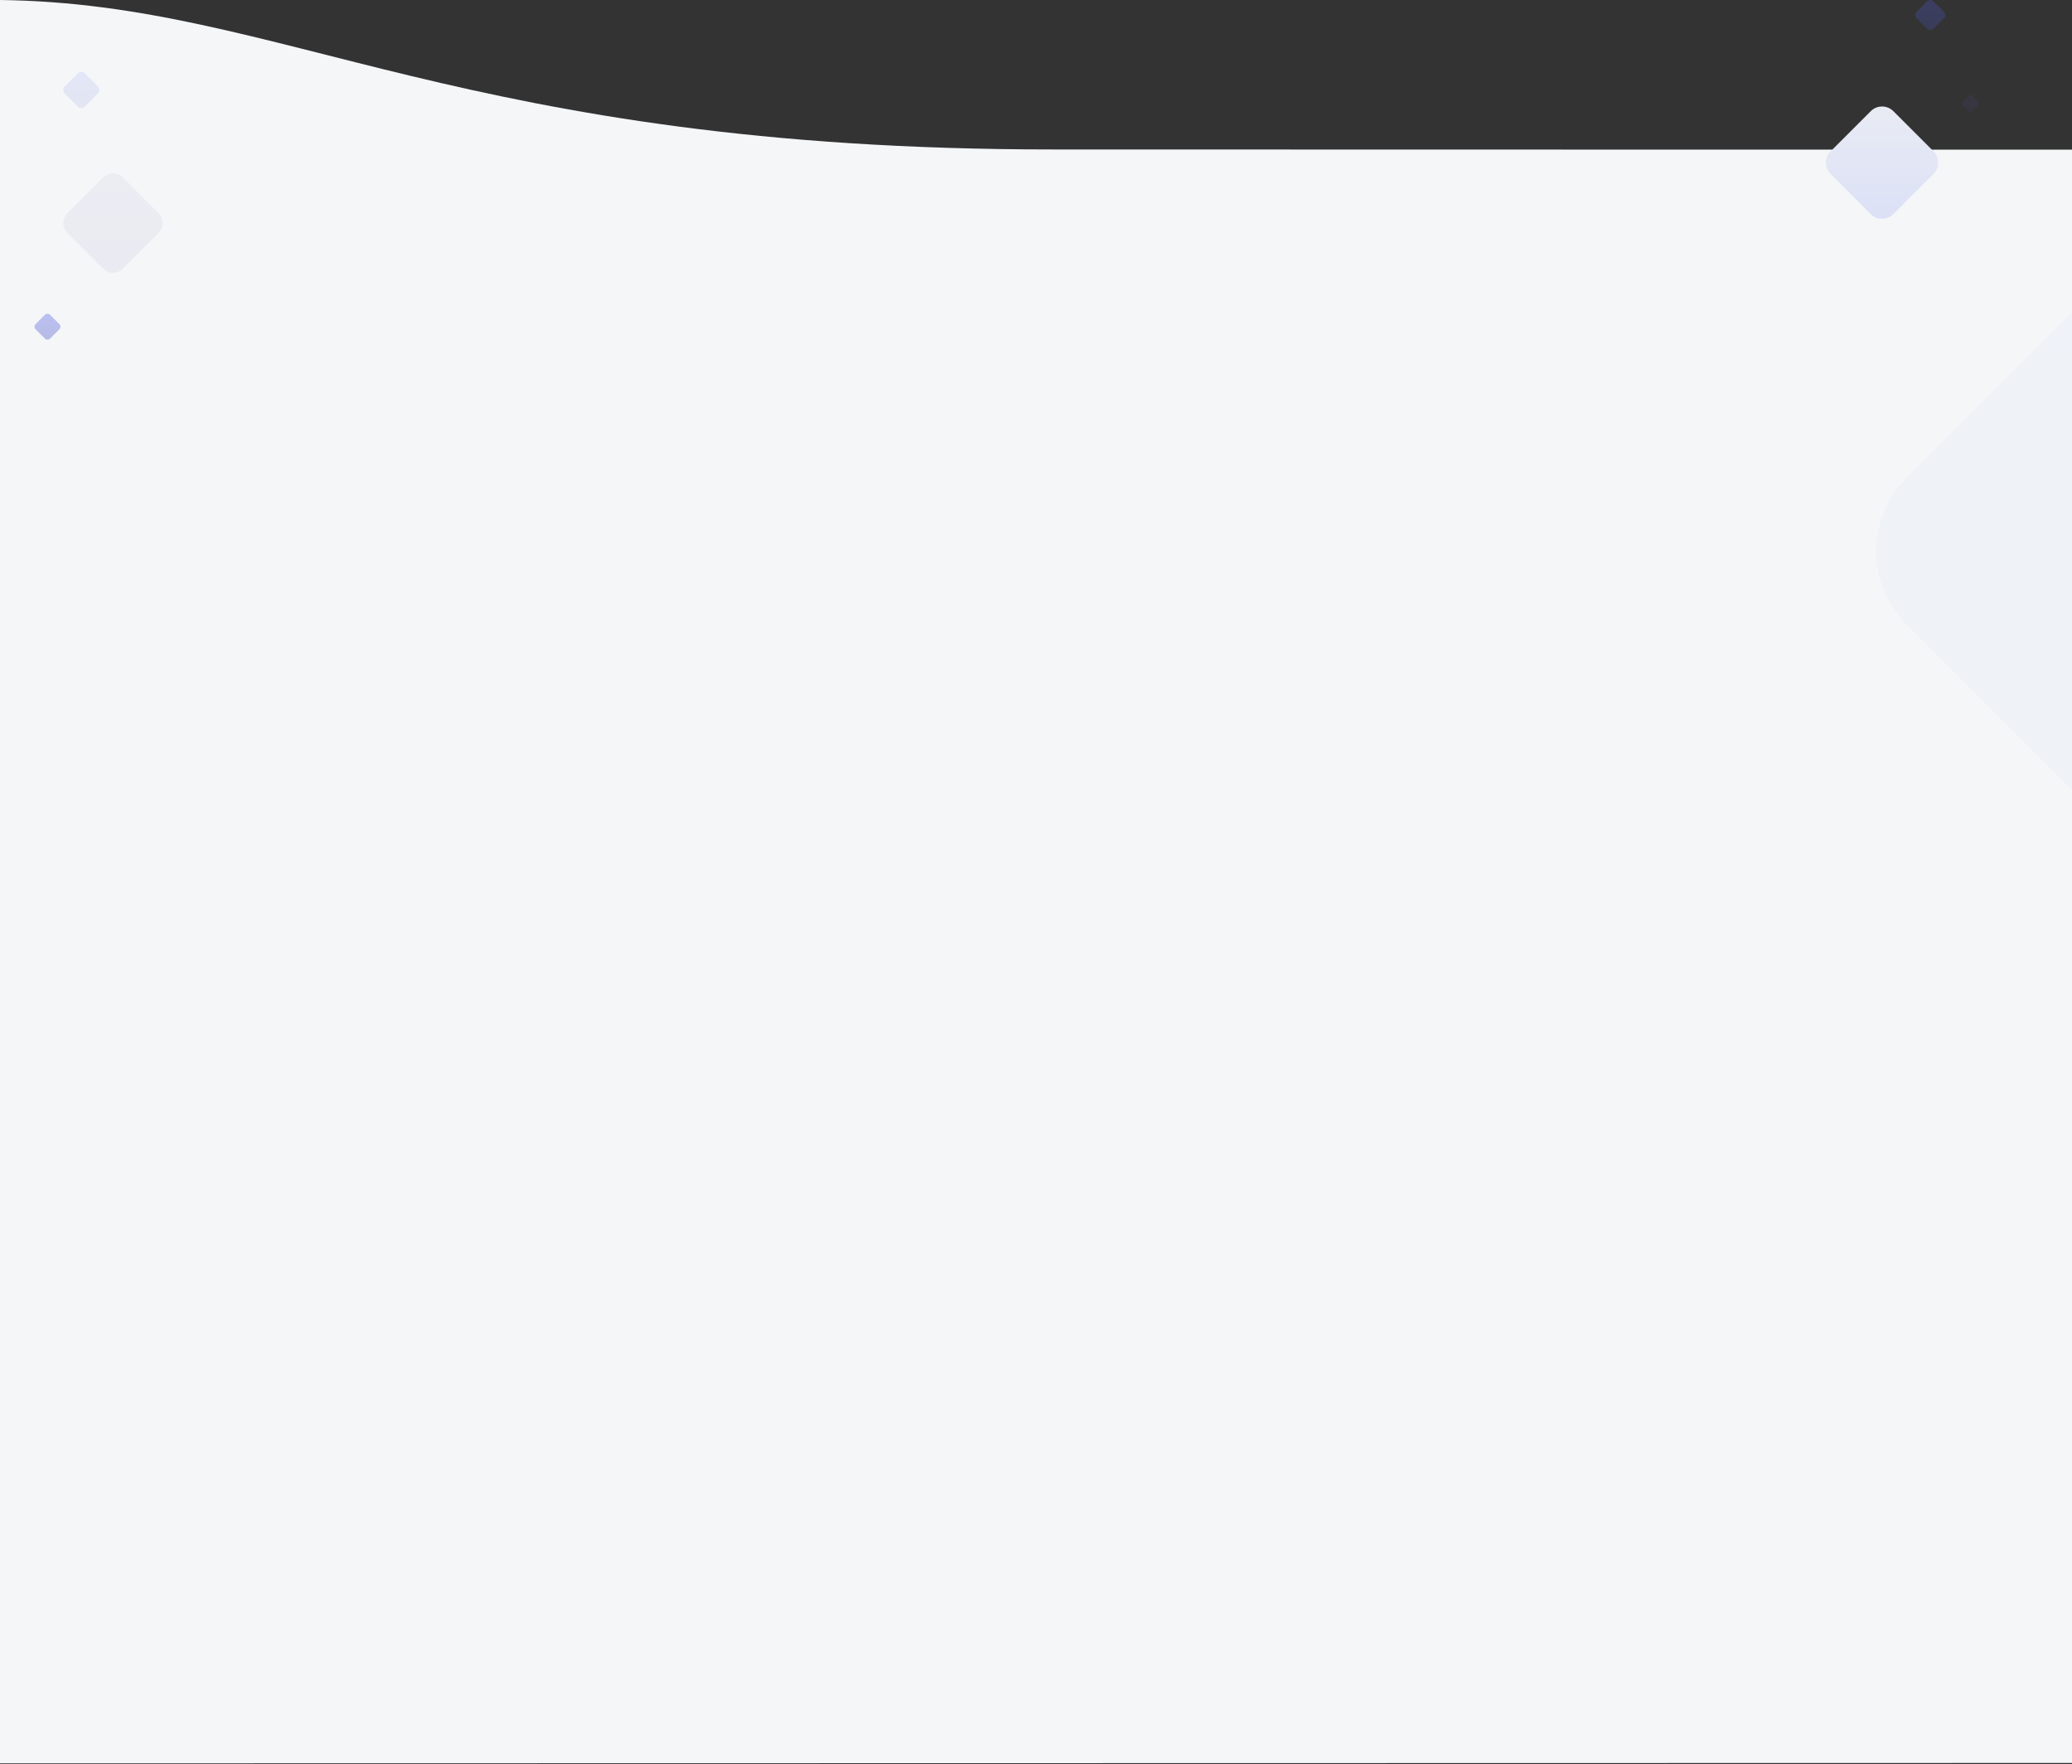 <?xml version="1.0" encoding="UTF-8"?>
<svg width="1440px" height="1226px" viewBox="0 0 1440 1226" version="1.1" xmlns="http://www.w3.org/2000/svg" xmlns:xlink="http://www.w3.org/1999/xlink">
    <rect x="0" y="0" width="1440" height="1226" fill="#333333" stroke="none"/>
    <defs>
        <linearGradient x1="50%" y1="0%" x2="50%" y2="98.928%" id="linearGradient-1">
            <stop stop-color="#7254B7" offset="0%"></stop>
            <stop stop-color="#4D459C" offset="100%"></stop>
        </linearGradient>
        <linearGradient x1="50%" y1="14.174%" x2="50%" y2="146.662%" id="linearGradient-2">
            <stop stop-color="#545FE4" offset="0%"></stop>
            <stop stop-color="#4252A6" offset="100%"></stop>
        </linearGradient>
        <linearGradient x1="50%" y1="0%" x2="50%" y2="100%" id="linearGradient-3">
            <stop stop-color="#E9ECF4" offset="0%"></stop>
            <stop stop-color="#DBE0F6" offset="100%"></stop>
        </linearGradient>
    </defs>
    <g id="v2" stroke="none" stroke-width="1" fill="none" fill-rule="evenodd">
        <g id="centered" transform="translate(0, -5256)">
            <g id="reviews" transform="translate(-130, 5256)">
                <g id="Group-2">
                    <g transform="translate(130, 0)">
                        <path d="M731.946,1121.425 C320.411,1121.425 197.745,1222.894 0,1225.281 L0,0 L1440,0.281 L1440,1121.281 C1282.679,1121.281 1046.661,1121.329 731.946,1121.425 Z" id="Path" fill="#F4F6F8" transform="translate(720, 612.641) scale(1, -1) translate(-720, -612.641) "></path>
                        <path d="M1370.707,66.5 L1375,70.793 C1375.667,71.459 1375.667,72.541 1375,73.207 L1370.707,77.5 C1370.041,78.167 1368.959,78.167 1368.293,77.5 L1364,73.207 C1363.333,72.541 1363.333,71.459 1364,70.793 L1368.293,66.5 C1368.959,65.833 1370.041,65.833 1370.707,66.5 Z" id="Rectangle" fill="url(#linearGradient-1)" fill-rule="nonzero" opacity="0.114"></path>
                        <path d="M1343.613,0.875 L1351.125,8.387 C1352.292,9.554 1352.292,11.446 1351.125,12.613 L1343.613,20.125 C1342.446,21.292 1340.554,21.292 1339.387,20.125 L1331.875,12.613 C1330.708,11.446 1330.708,9.554 1331.875,8.387 L1339.387,0.875 C1340.554,-0.292 1342.446,-0.292 1343.613,0.875 Z" id="Rectangle" fill="url(#linearGradient-2)" fill-rule="nonzero" opacity="0.257"></path>
                        <path d="M1315.847,77.251 L1343.749,105.153 C1348.084,109.487 1348.084,116.513 1343.749,120.847 L1315.847,148.749 C1311.513,153.084 1304.487,153.084 1300.153,148.749 L1272.251,120.847 C1267.916,116.513 1267.916,109.487 1272.251,105.153 L1300.153,77.251 C1304.487,72.916 1311.513,72.916 1315.847,77.251 Z" id="Rectangle" fill="url(#linearGradient-3)" fill-rule="nonzero"></path>
                        <path d="M59.015,51.042 L67.958,59.985 C69.347,61.374 69.347,63.626 67.958,65.015 L59.015,73.958 C57.626,75.347 55.374,75.347 53.985,73.958 L45.042,65.015 C43.653,63.626 43.653,61.374 45.042,59.985 L53.985,51.042 C55.374,49.653 57.626,49.653 59.015,51.042 Z" id="Rectangle" fill="url(#linearGradient-2)" fill-rule="nonzero" opacity="0.106"></path>
                        <path d="M34.811,218.75 L41.25,225.189 C42.25,226.189 42.25,227.811 41.25,228.811 L34.811,235.25 C33.811,236.25 32.189,236.25 31.189,235.25 L24.75,228.811 C23.75,227.811 23.75,226.189 24.75,225.189 L31.189,218.75 C32.189,217.75 33.811,217.75 34.811,218.75 Z" id="Rectangle" fill="url(#linearGradient-2)" fill-rule="nonzero" opacity="0.366"></path>
                        <path d="M1607.908,151.087 L1788.913,332.092 C1817.029,360.208 1817.029,405.792 1788.913,433.908 L1607.908,614.913 C1579.792,643.029 1534.208,643.029 1506.092,614.913 L1325.087,433.908 C1296.971,405.792 1296.971,360.208 1325.087,332.092 L1506.092,151.087 C1534.208,122.971 1579.792,122.971 1607.908,151.087 Z" id="Rectangle" fill="url(#linearGradient-2)" fill-rule="nonzero" opacity="0.029"></path>
                        <path d="M85.442,123.375 L110.125,148.058 C113.958,151.892 113.958,158.108 110.125,161.942 L85.442,186.625 C81.608,190.458 75.392,190.458 71.558,186.625 L46.875,161.942 C43.042,158.108 43.042,151.892 46.875,148.058 L71.558,123.375 C75.392,119.542 81.608,119.542 85.442,123.375 Z" id="Rectangle" fill="url(#linearGradient-1)" fill-rule="nonzero" opacity="0.061"></path>
                    </g>
                </g>
            </g>
        </g>
    </g>
</svg>